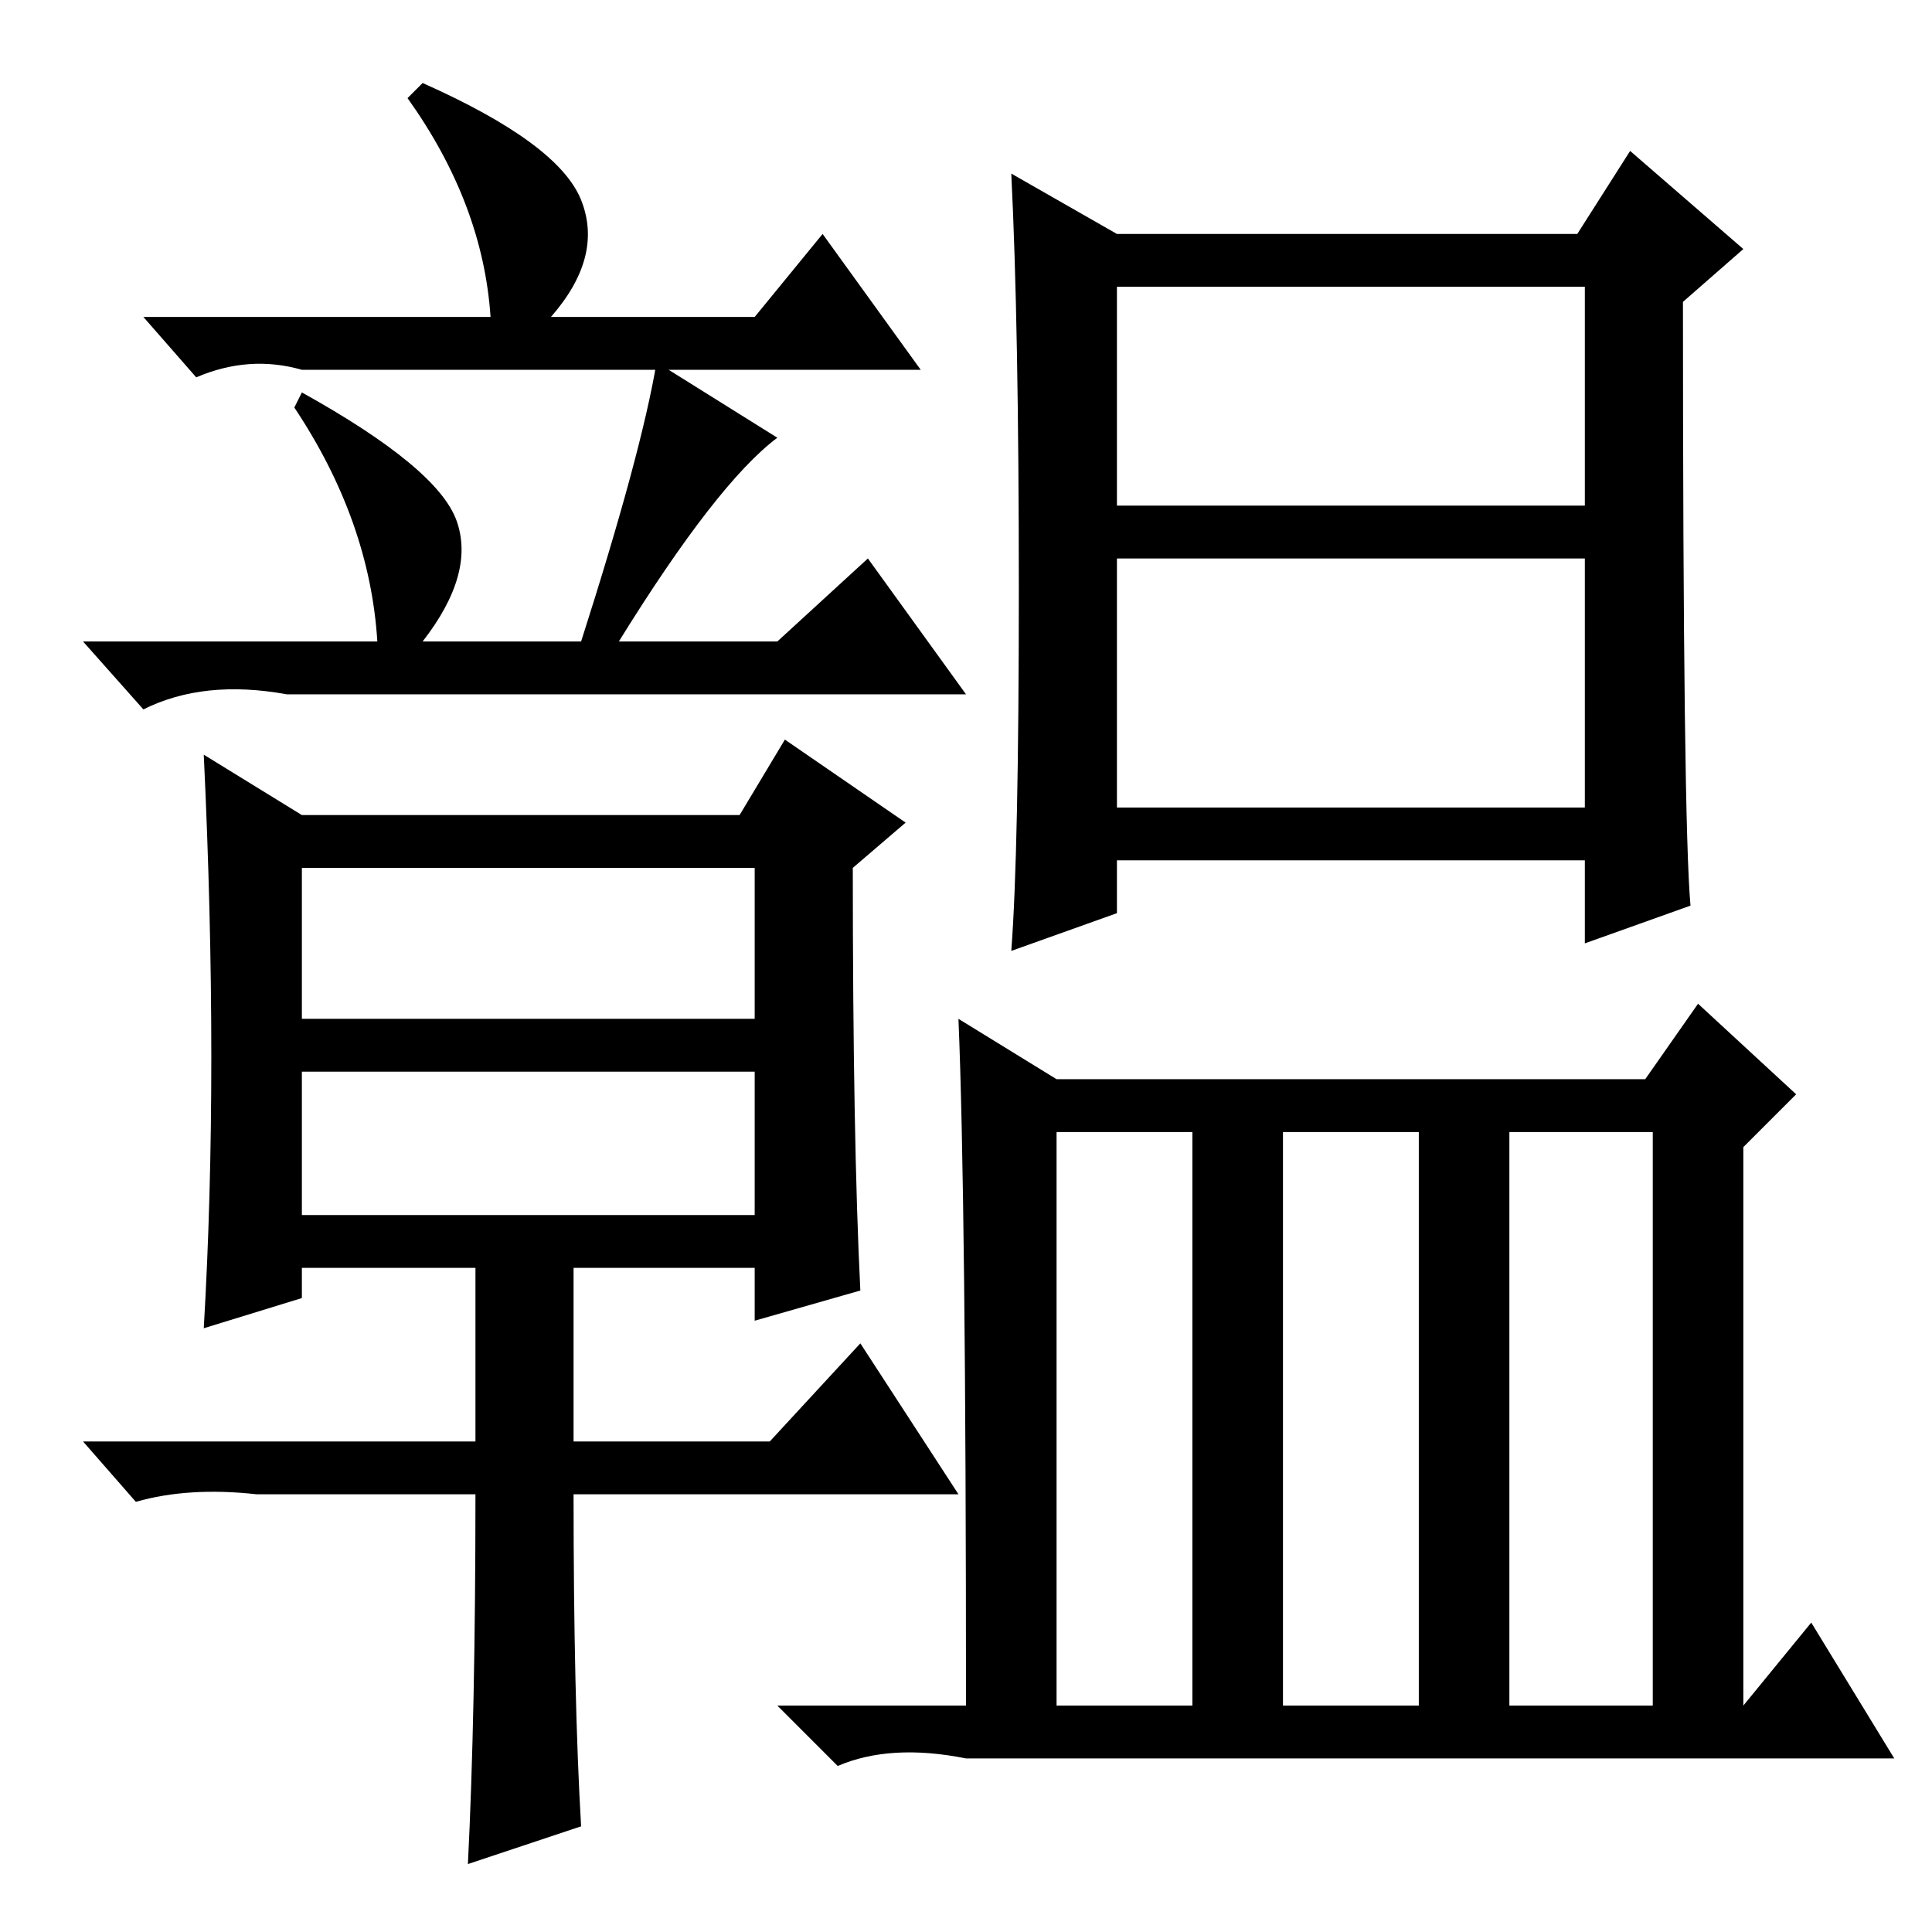 <?xml version="1.0" standalone="no"?>
<!DOCTYPE svg PUBLIC "-//W3C//DTD SVG 1.1//EN" "http://www.w3.org/Graphics/SVG/1.1/DTD/svg11.dtd" >
<svg xmlns="http://www.w3.org/2000/svg" xmlns:xlink="http://www.w3.org/1999/xlink" version="1.1" viewBox="0 -36 256 256">
  <g transform="matrix(1 0 0 -1 0 220)">
   <path fill="currentColor"
d="M40 95h60v19h-60v-19zM65 214q-1 15 -11 29l2 2q18 -8 21 -15.5t-4 -15.5h27l9 11l13 -18h-82q-7 2 -14 -1l-7 8h46zM50 171q-1 16 -11 31l1 2q18 -10 20.5 -17t-4.5 -16h21q8 25 10 37l16 -10q-8 -6 -21 -27h21l12 11l13 -18h-90q-11 2 -19 -2l-8 9h39zM77 14l-15 -5
q1 20 1 49h-29q-9 1 -16 -1l-7 8h52v23h-23v-4l-13 -4q1 17 1 36t-1 40l13 -8h58l6 10l16 -11l-7 -6q0 -36 1 -56l-14 -4v7h-24v-23h26l12 13l13 -20h-51q0 -27 1 -44zM40 121h60v20h-60v-20zM170 30h18v76h-18v-76zM200 30h19v76h-19v-76zM127 121l13 -8h78l7 10l13 -12
l-7 -7v-74l9 11l11 -18h-123q-10 2 -17 -1l-8 8h25q0 67 -1 91zM148 189h62v29h-62v-29zM148 149h62v33h-62v-33zM135 178q0 35 -1 55l14 -8h61l7 11l15 -13l-8 -7q0 -69 1 -80l-14 -5v11h-62v-7l-14 -5q1 13 1 48zM140 30h18v76h-18v-76z" />
  </g>

</svg>
